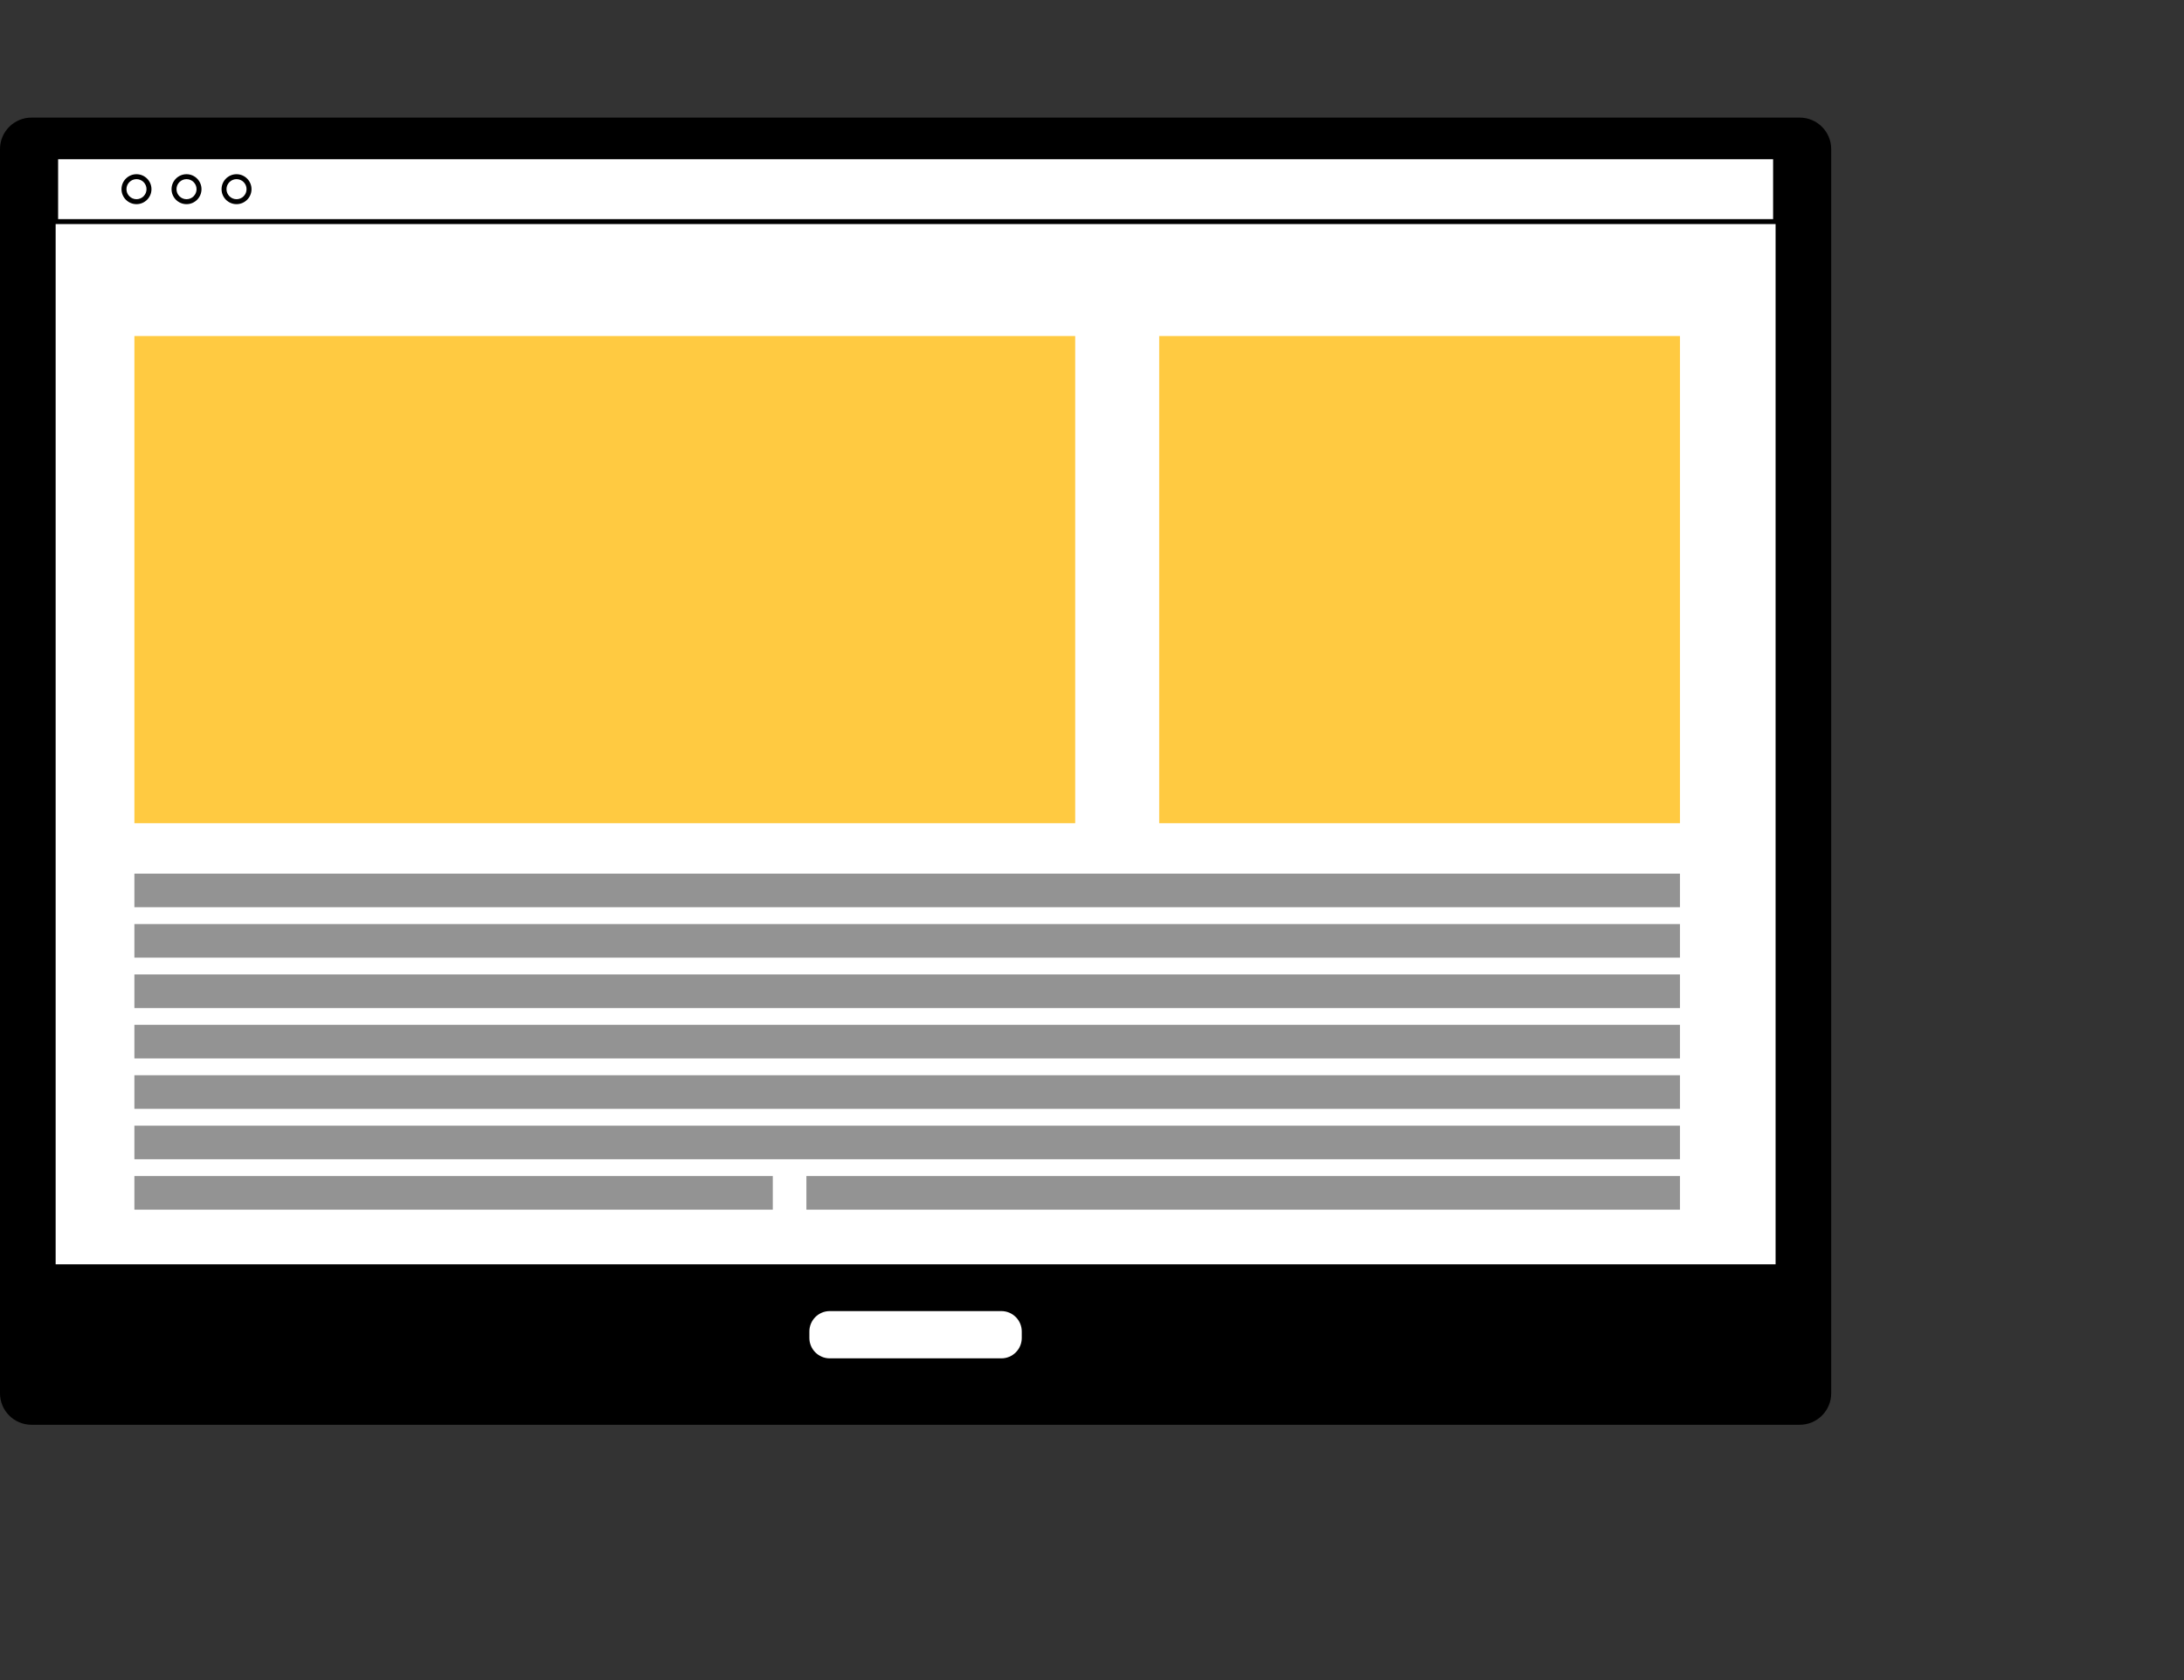 <svg width="130" height="100" viewBox="0 0 130 100" fill="none" xmlns="http://www.w3.org/2000/svg">
<rect x="0" y="0" width="130" height="100" fill="#333333" stroke="none"/>
<rect x="4" y="65" width="94" height="10" fill="#DDDDDC"/>
<path d="M109 8.872V82.932C109 83.965 108.161 84.804 107.128 84.804H1.872C0.839 84.804 0 83.965 0 82.932V8.872C0 7.839 0.839 7 1.872 7H107.128C108.161 7 109 7.839 109 8.872Z" fill="black"/>
<path d="M105.69 13.19H3.312V75.254H105.69V13.19Z" fill="white"/>
<path d="M105.69 9.332H3.312V13.191H105.69V9.332Z" fill="white"/>
<path d="M105.837 13.337H3.164V9.184H105.836V13.337H105.837ZM3.459 13.043H105.542V9.478H3.459V13.043Z" fill="black"/>
<path d="M8.124 12.152C7.633 12.152 7.232 11.752 7.232 11.26C7.232 10.769 7.633 10.369 8.124 10.369C8.616 10.369 9.016 10.769 9.016 11.26C9.016 11.752 8.616 12.152 8.124 12.152ZM8.124 10.663C7.795 10.663 7.527 10.931 7.527 11.26C7.527 11.589 7.795 11.857 8.124 11.857C8.454 11.857 8.721 11.589 8.721 11.26C8.722 10.931 8.454 10.663 8.124 10.663Z" fill="black"/>
<path d="M11.103 12.152C10.611 12.152 10.211 11.752 10.211 11.26C10.211 10.769 10.611 10.369 11.103 10.369C11.594 10.369 11.994 10.769 11.994 11.26C11.994 11.752 11.594 12.152 11.103 12.152ZM11.103 10.663C10.774 10.663 10.506 10.931 10.506 11.26C10.506 11.589 10.774 11.857 11.103 11.857C11.432 11.857 11.7 11.589 11.7 11.26C11.7 10.931 11.432 10.663 11.103 10.663Z" fill="black"/>
<path d="M14.079 12.152C13.588 12.152 13.188 11.752 13.188 11.26C13.188 10.769 13.588 10.369 14.079 10.369C14.571 10.369 14.971 10.769 14.971 11.26C14.971 11.752 14.571 12.152 14.079 12.152ZM14.079 10.663C13.75 10.663 13.482 10.931 13.482 11.26C13.482 11.589 13.75 11.857 14.079 11.857C14.408 11.857 14.676 11.589 14.676 11.26C14.677 10.931 14.409 10.663 14.079 10.663Z" fill="black"/>
<path d="M59.772 80.999H49.227C48.569 80.999 48.031 80.46 48.031 79.802V79.088C48.031 78.43 48.569 77.892 49.227 77.892H59.772C60.43 77.892 60.968 78.43 60.968 79.088V79.802C60.968 80.46 60.43 80.999 59.772 80.999Z" fill="white"/>
<path d="M59.607 81.145H49.389C48.558 81.145 47.883 80.469 47.883 79.639V79.251C47.883 78.421 48.559 77.745 49.389 77.745H59.607C60.438 77.745 61.113 78.421 61.113 79.251V79.639C61.114 80.47 60.438 81.145 59.607 81.145ZM49.389 78.038C48.721 78.038 48.177 78.582 48.177 79.251V79.639C48.177 80.307 48.721 80.851 49.389 80.851H59.607C60.275 80.851 60.819 80.307 60.819 79.639V79.251C60.819 78.582 60.275 78.038 59.607 78.038H49.389Z" fill="black"/>
<path d="M64 20H8V49H64V20Z" fill="#FFCA41"/>
<path d="M100 20H69V49H100V20Z" fill="#FFCA41"/>
<path d="M100 52H8V54H100V52Z" fill="#939393"/>
<path d="M100 55H8V57H100V55Z" fill="#939393"/>
<path d="M100 58H8V60H100V58Z" fill="#939393"/>
<path d="M100 61H8V63H100V61Z" fill="#939393"/>
<path d="M100 64H8V66H100V64Z" fill="#939393"/>
<path d="M100 67H8V69H100V67Z" fill="#939393"/>
<path d="M46 70H8V72H46V70Z" fill="#939393"/>
<path d="M100 70H48V72H100V70Z" fill="#939393"/>
</svg>
